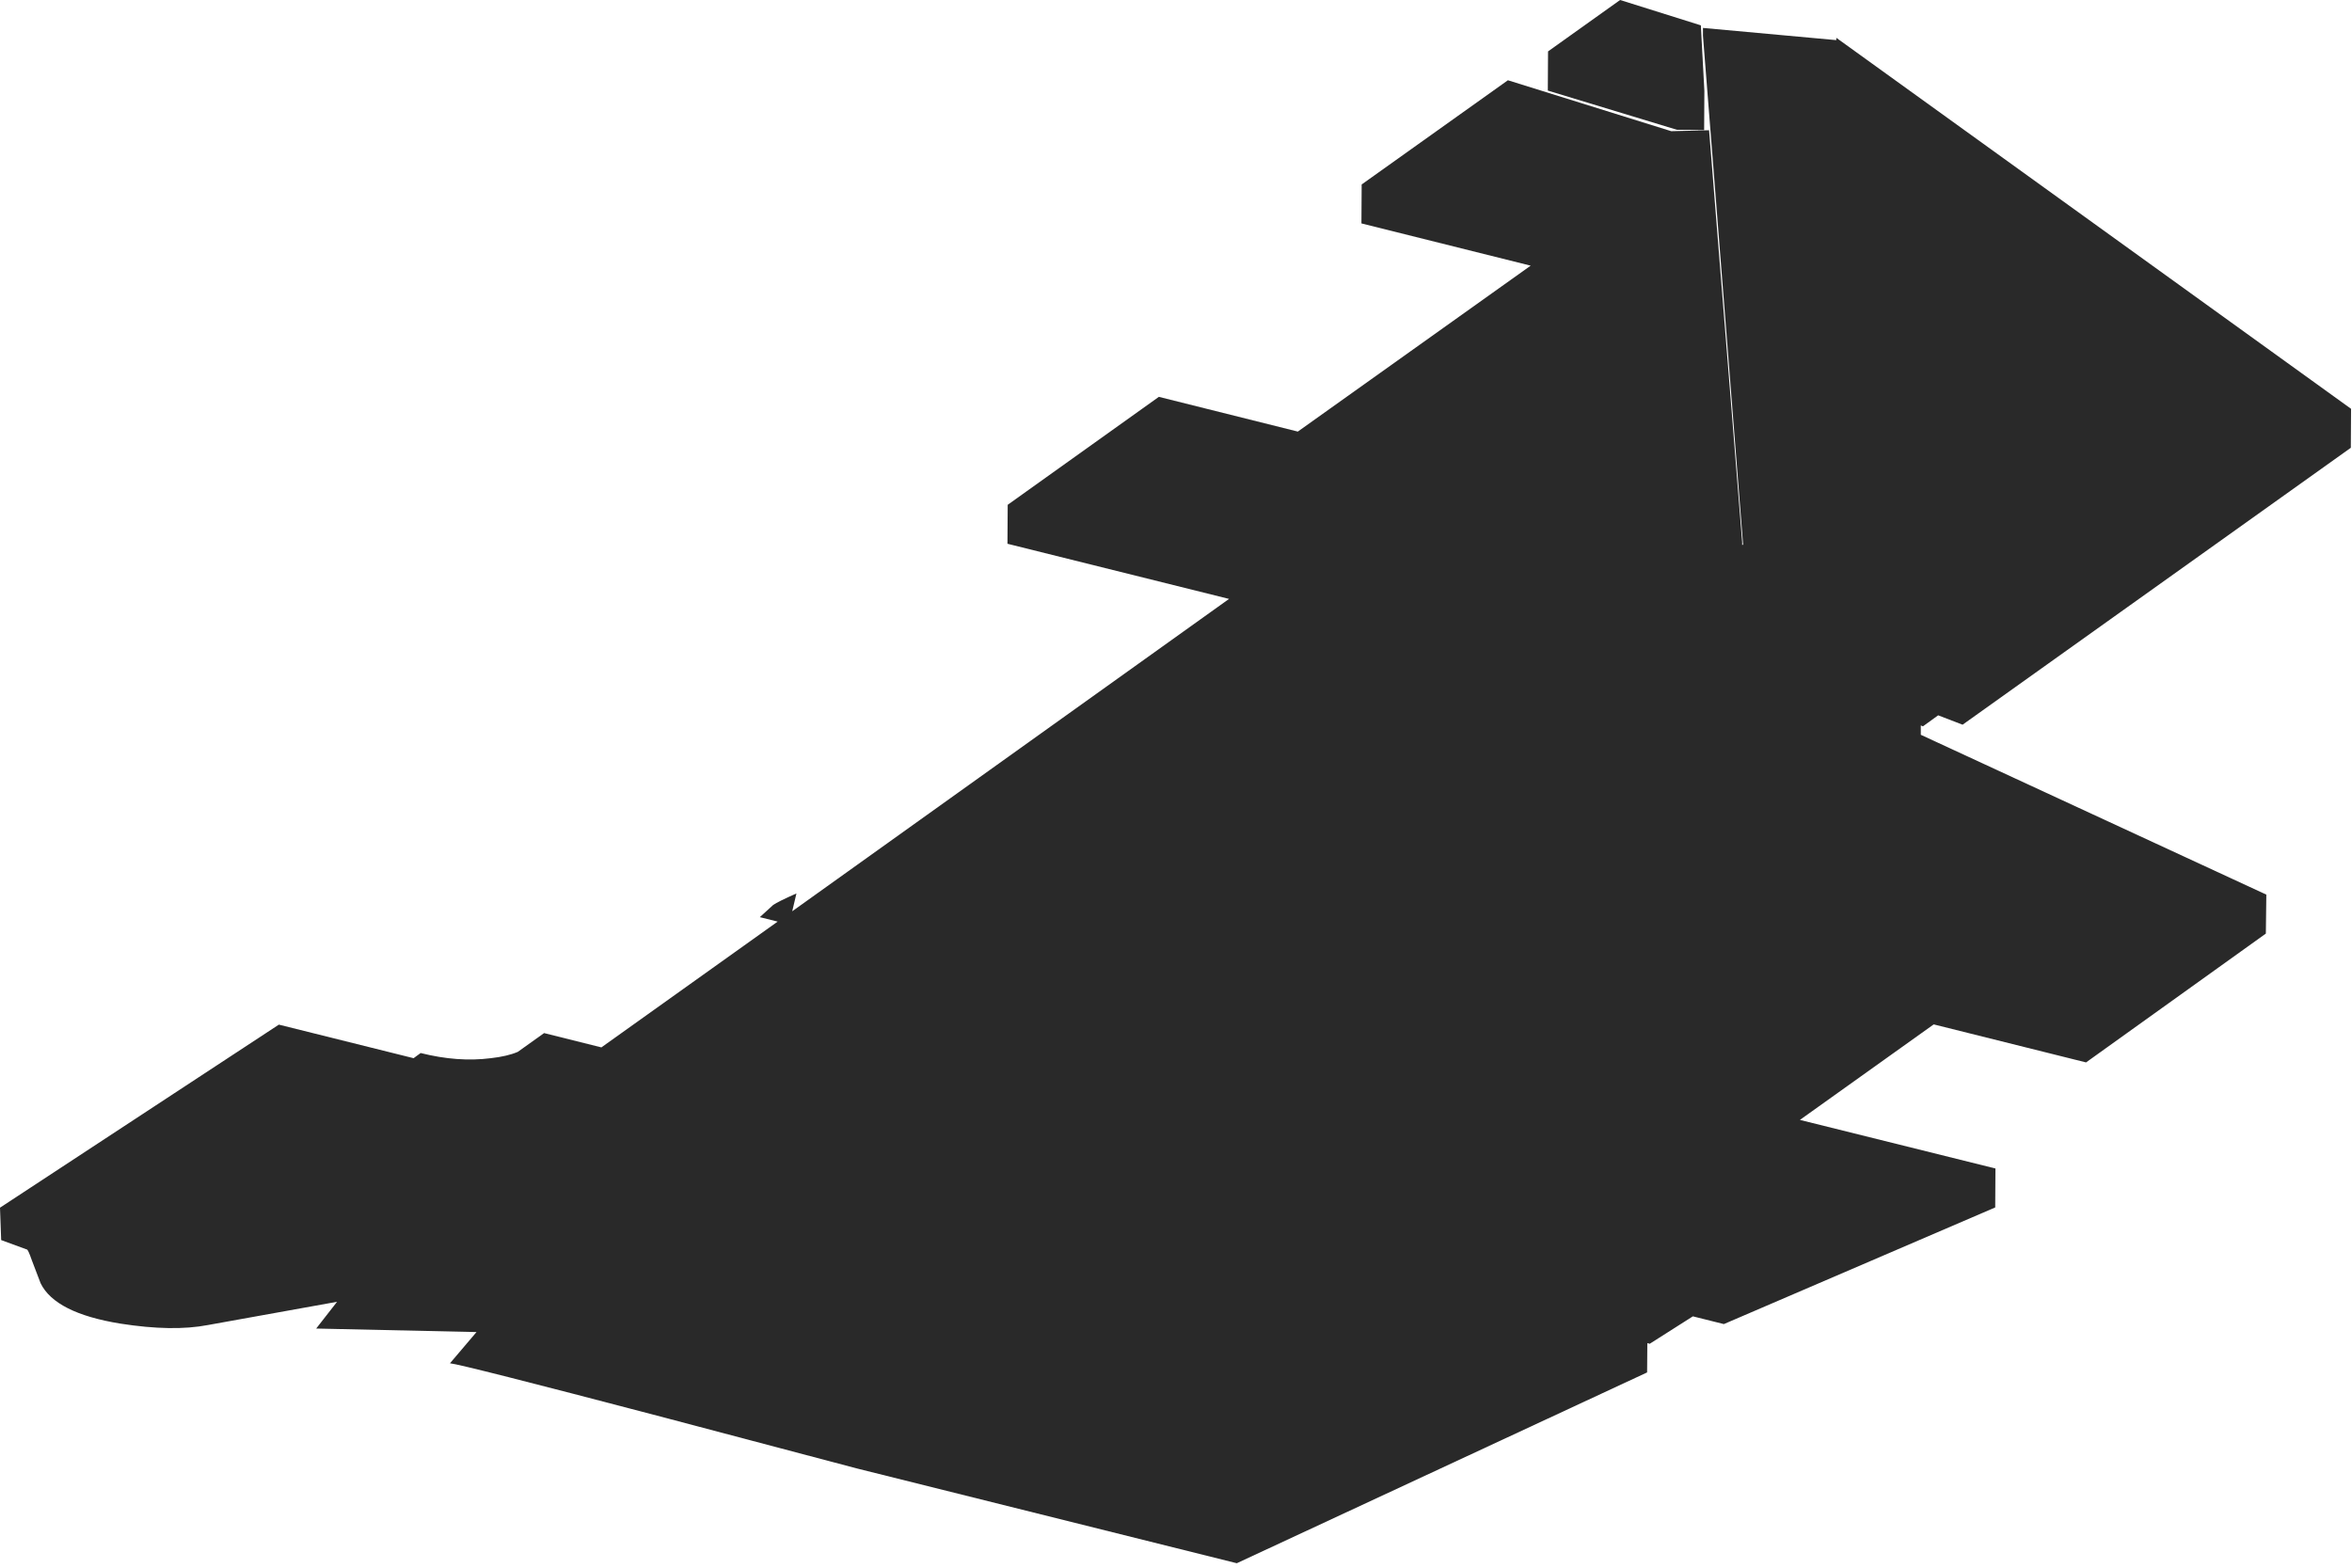 <?xml version="1.0" encoding="utf-8"?>
<svg version="1.1" id="Layer_1"
xmlns="http://www.w3.org/2000/svg"
xmlns:xlink="http://www.w3.org/1999/xlink"
xmlns:author="http://www.sothink.com"
width="501px" height="334px"
xml:space="preserve">
<g id="41" transform="matrix(1, 0, 0, 1, -22.8, 0)">
<path style="fill:#292929;fill-opacity:1" d="M523.55,95.4L440.85 154.4L435.65 152.4L432.4 154.75L431.95 154.55L431.95 156.55L505.55 190.6L505.45 198.9L467.15 226.35L434.7 218.25L406.2 238.6L447.85 248.95L447.8 257.25L390 282.1L383.4 280.45L374.2 286.3L373.7 286.15L373.65 292.4L286.25 333.05L205.3 312.85L163.5 301.8Q121.2 290.7 118.65 290.45L124.3 283.8L90.15 283.05L94.6 277.35L67.1 282.3Q59.6 283.75 48.45 282Q34.55 279.75 31.45 273.4L29.6 268.55Q28.75 266.1 28.5 266.2L23.05 264.2L22.8 257.3L82.2 218.3L110.9 225.45L112.4 224.35Q120.35 226.35 127.35 225.45Q130.9 225.05 133.1 224.1L138.7 220.1L150.9 223.15L188.45 196.35L184.65 195.4L187.5 192.8Q188.5 192.1 192.45 190.35L191.55 194.15L284.6 127.6L237.4 115.85L237.45 107.55L269.65 84.55L299.25 91.95L348.85 56.6L312.8 47.6L312.85 39.3L344 17.1L378.8 27.95L386.85 27.75L393.9 115.5L393.9 116.1L394.1 116.05L385.55 7.6L385.55 5.95L413.95 8.55L413.95 8.05L523.6 87.1L523.55 95.4M385.85,19.4L385.8 27.7L380 27.65L352.5 19.3L352.55 10.95L367.9 0L385.1 5.4L385.85 19.4" />
</g>
</svg>
